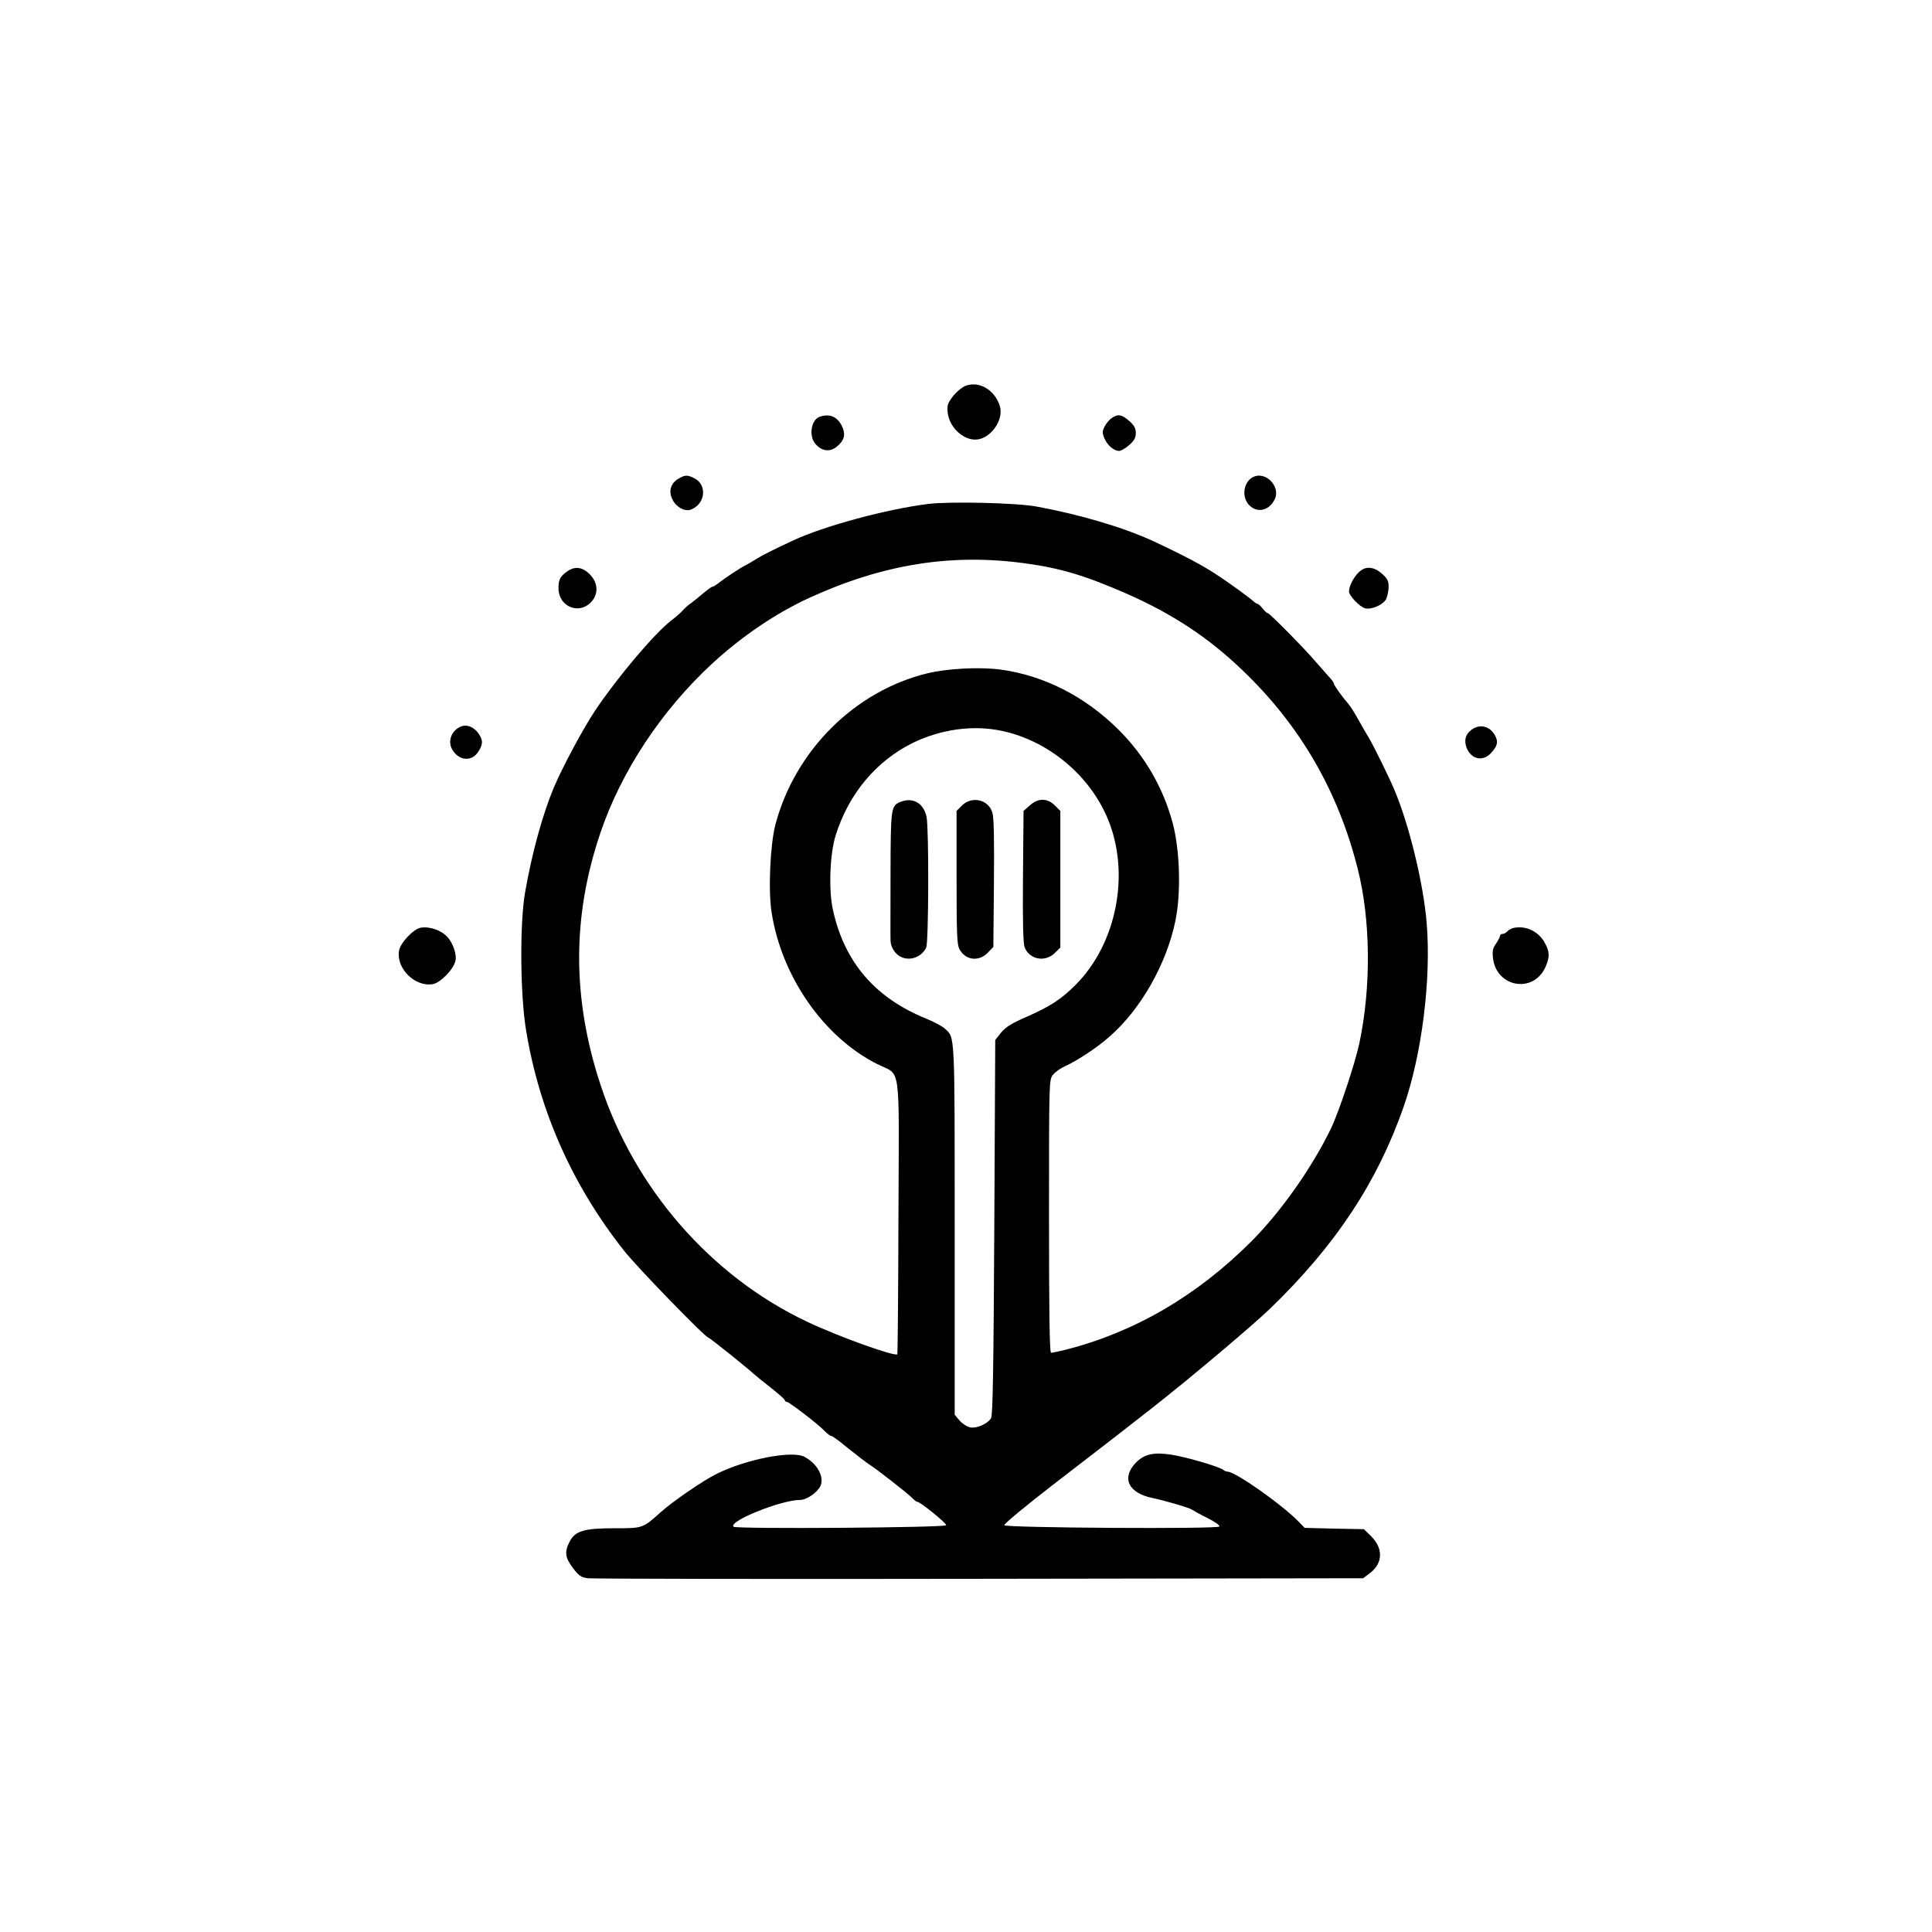 <?xml version="1.0" standalone="no"?>
<!DOCTYPE svg PUBLIC "-//W3C//DTD SVG 20010904//EN"
 "http://www.w3.org/TR/2001/REC-SVG-20010904/DTD/svg10.dtd">
<svg version="1.0" xmlns="http://www.w3.org/2000/svg"
 width="1024pt" height="1024pt" viewBox="0 0 1024 1024"
 preserveAspectRatio="xMidYMid meet">

<g transform="translate(0,1024) scale(0.1,-0.1)"
fill="#000000" stroke="none">
<path d="M5120 8196 c-21 -8 -49 -31 -69 -56 -29 -38 -32 -50 -28 -87 8 -75
78 -143 146 -143 79 0 154 104 130 179 -27 84 -107 132 -179 107z"/>
<path d="M4342 8030 c-44 -18 -56 -103 -19 -144 32 -37 75 -43 110 -15 40 31
50 62 33 103 -24 57 -69 77 -124 56z"/>
<path d="M5892 8024 c-12 -8 -29 -28 -37 -44 -13 -26 -14 -34 -1 -64 15 -36
50 -66 78 -66 9 0 33 14 53 31 27 24 35 39 35 64 0 25 -8 40 -35 64 -40 35
-60 38 -93 15z"/>
<path d="M3593 7701 c-39 -24 -51 -67 -28 -110 20 -40 66 -64 97 -52 76 29 88
130 19 166 -39 19 -49 19 -88 -4z"/>
<path d="M6637 7709 c-46 -27 -56 -101 -19 -143 42 -47 106 -35 137 25 37 70
-50 158 -118 118z"/>
<path d="M4920 7569 c-219 -27 -549 -116 -715 -193 -112 -52 -165 -79 -200
-101 -22 -14 -47 -28 -55 -32 -22 -10 -111 -69 -140 -92 -14 -11 -29 -21 -34
-21 -5 0 -25 -15 -46 -32 -20 -18 -50 -42 -65 -53 -16 -11 -36 -28 -44 -38 -9
-11 -36 -35 -61 -54 -91 -70 -286 -301 -405 -478 -65 -98 -172 -297 -220 -410
-59 -142 -115 -343 -152 -555 -29 -166 -26 -548 6 -735 71 -427 245 -817 517
-1162 67 -86 433 -463 449 -463 6 0 201 -156 240 -192 11 -10 53 -44 93 -75
39 -31 72 -60 72 -65 0 -4 4 -8 10 -8 12 0 169 -120 201 -155 13 -13 28 -25
33 -25 5 0 30 -17 55 -37 25 -21 51 -41 56 -45 6 -4 26 -20 45 -35 19 -15 42
-32 52 -38 34 -21 204 -154 222 -174 11 -11 23 -21 28 -21 15 0 153 -111 153
-124 0 -13 -1114 -21 -1127 -8 -29 29 253 142 352 142 35 0 91 38 108 73 23
48 -16 120 -85 156 -66 34 -307 -13 -463 -90 -70 -34 -232 -145 -297 -203 -97
-87 -95 -86 -245 -86 -163 0 -209 -14 -239 -71 -28 -55 -24 -85 18 -140 30
-40 43 -49 77 -54 23 -3 957 -5 2076 -3 l2035 3 37 28 c69 53 70 132 3 197
l-36 35 -157 3 -157 4 -30 31 c-89 92 -337 267 -379 267 -6 0 -16 4 -22 9 -17
16 -197 69 -276 81 -94 14 -143 3 -187 -42 -79 -81 -41 -162 89 -188 70 -15
192 -51 205 -60 6 -4 43 -25 83 -45 44 -22 70 -41 65 -46 -14 -14 -1135 -7
-1140 7 -2 7 114 103 259 215 359 277 374 288 533 413 206 162 528 434 620
523 346 335 566 669 705 1068 96 276 146 672 122 970 -17 211 -93 524 -172
710 -29 69 -110 233 -135 275 -12 19 -37 62 -55 95 -18 33 -42 71 -54 85 -34
39 -76 98 -76 107 0 4 -12 22 -28 38 -15 17 -44 50 -66 75 -62 73 -247 260
-256 260 -5 0 -17 11 -28 25 -11 14 -23 25 -28 25 -4 0 -14 7 -23 15 -17 16
-127 97 -194 140 -72 48 -174 102 -337 178 -154 71 -386 140 -615 182 -106 20
-461 28 -575 14z m515 -315 c190 -26 321 -66 544 -164 237 -105 430 -232 608
-404 304 -291 505 -638 609 -1050 69 -272 72 -627 9 -925 -22 -104 -108 -363
-150 -451 -101 -209 -266 -443 -424 -601 -289 -289 -620 -481 -987 -574 -34
-8 -67 -15 -73 -15 -8 0 -11 202 -11 724 0 715 0 724 21 749 11 15 40 35 64
46 63 28 171 99 236 157 166 145 302 385 349 614 30 145 24 368 -13 512 -51
193 -149 362 -291 503 -177 175 -394 285 -622 316 -113 15 -284 6 -390 -20
-384 -94 -700 -409 -804 -801 -28 -107 -39 -352 -20 -468 54 -341 277 -660
560 -802 128 -65 115 29 112 -808 -1 -399 -4 -728 -6 -730 -14 -13 -316 95
-481 174 -508 241 -912 705 -1092 1254 -151 458 -151 892 -1 1335 111 328 325
651 595 900 157 144 337 266 514 347 390 178 752 236 1144 182z m-124 -888
c244 -52 463 -233 560 -465 121 -288 49 -662 -171 -882 -75 -75 -135 -114
-258 -168 -81 -35 -112 -55 -136 -84 l-31 -39 -5 -991 c-4 -753 -8 -997 -17
-1013 -18 -31 -78 -57 -113 -49 -16 4 -41 20 -55 37 l-25 30 0 979 c0 1057 2
1017 -52 1067 -14 13 -59 37 -99 53 -271 110 -433 299 -494 575 -24 105 -17
300 15 399 69 218 213 390 405 486 151 74 321 98 476 65z"/>
<path d="M4773 5990 c-51 -21 -52 -32 -53 -375 0 -176 -1 -337 0 -357 0 -24 9
-47 26 -67 44 -52 130 -39 163 26 13 26 15 624 2 693 -15 73 -72 106 -138 80z"/>
<path d="M5099 5971 l-29 -29 0 -352 c0 -293 2 -356 15 -380 31 -60 103 -69
151 -19 l29 30 3 337 c2 224 0 350 -8 374 -20 70 -108 91 -161 39z"/>
<path d="M5458 5971 l-33 -29 -3 -348 c-2 -250 1 -356 9 -376 27 -65 109 -79
160 -29 l29 29 0 362 0 362 -29 29 c-40 40 -89 40 -133 0z"/>
<path d="M3010 7214 c-40 -27 -50 -45 -50 -90 0 -104 117 -147 180 -67 33 42
27 98 -14 139 -38 38 -76 44 -116 18z"/>
<path d="M7198 7203 c-27 -28 -48 -72 -48 -98 0 -22 57 -82 85 -89 35 -9 98
19 113 51 6 15 12 44 12 64 0 30 -7 43 -35 68 -47 41 -91 42 -127 4z"/>
<path d="M2445 6390 c-50 -19 -73 -75 -50 -119 31 -60 100 -71 136 -21 29 42
31 64 7 100 -25 36 -61 52 -93 40z"/>
<path d="M7802 6374 c-35 -24 -44 -59 -28 -99 25 -60 85 -73 128 -27 35 38 40
59 23 92 -26 50 -79 65 -123 34z"/>
<path d="M2230 5323 c-39 -7 -108 -80 -115 -122 -16 -95 86 -194 180 -177 40
8 110 79 119 124 8 33 -13 93 -42 125 -32 36 -94 58 -142 50z"/>
<path d="M8028 5323 c-14 -2 -32 -11 -38 -19 -7 -8 -19 -14 -26 -14 -8 0 -14
-5 -14 -11 0 -6 -10 -24 -21 -41 -17 -23 -20 -39 -16 -75 17 -156 214 -191
278 -49 24 54 23 82 -4 130 -33 59 -95 89 -159 79z"/>
</g>
</svg>

